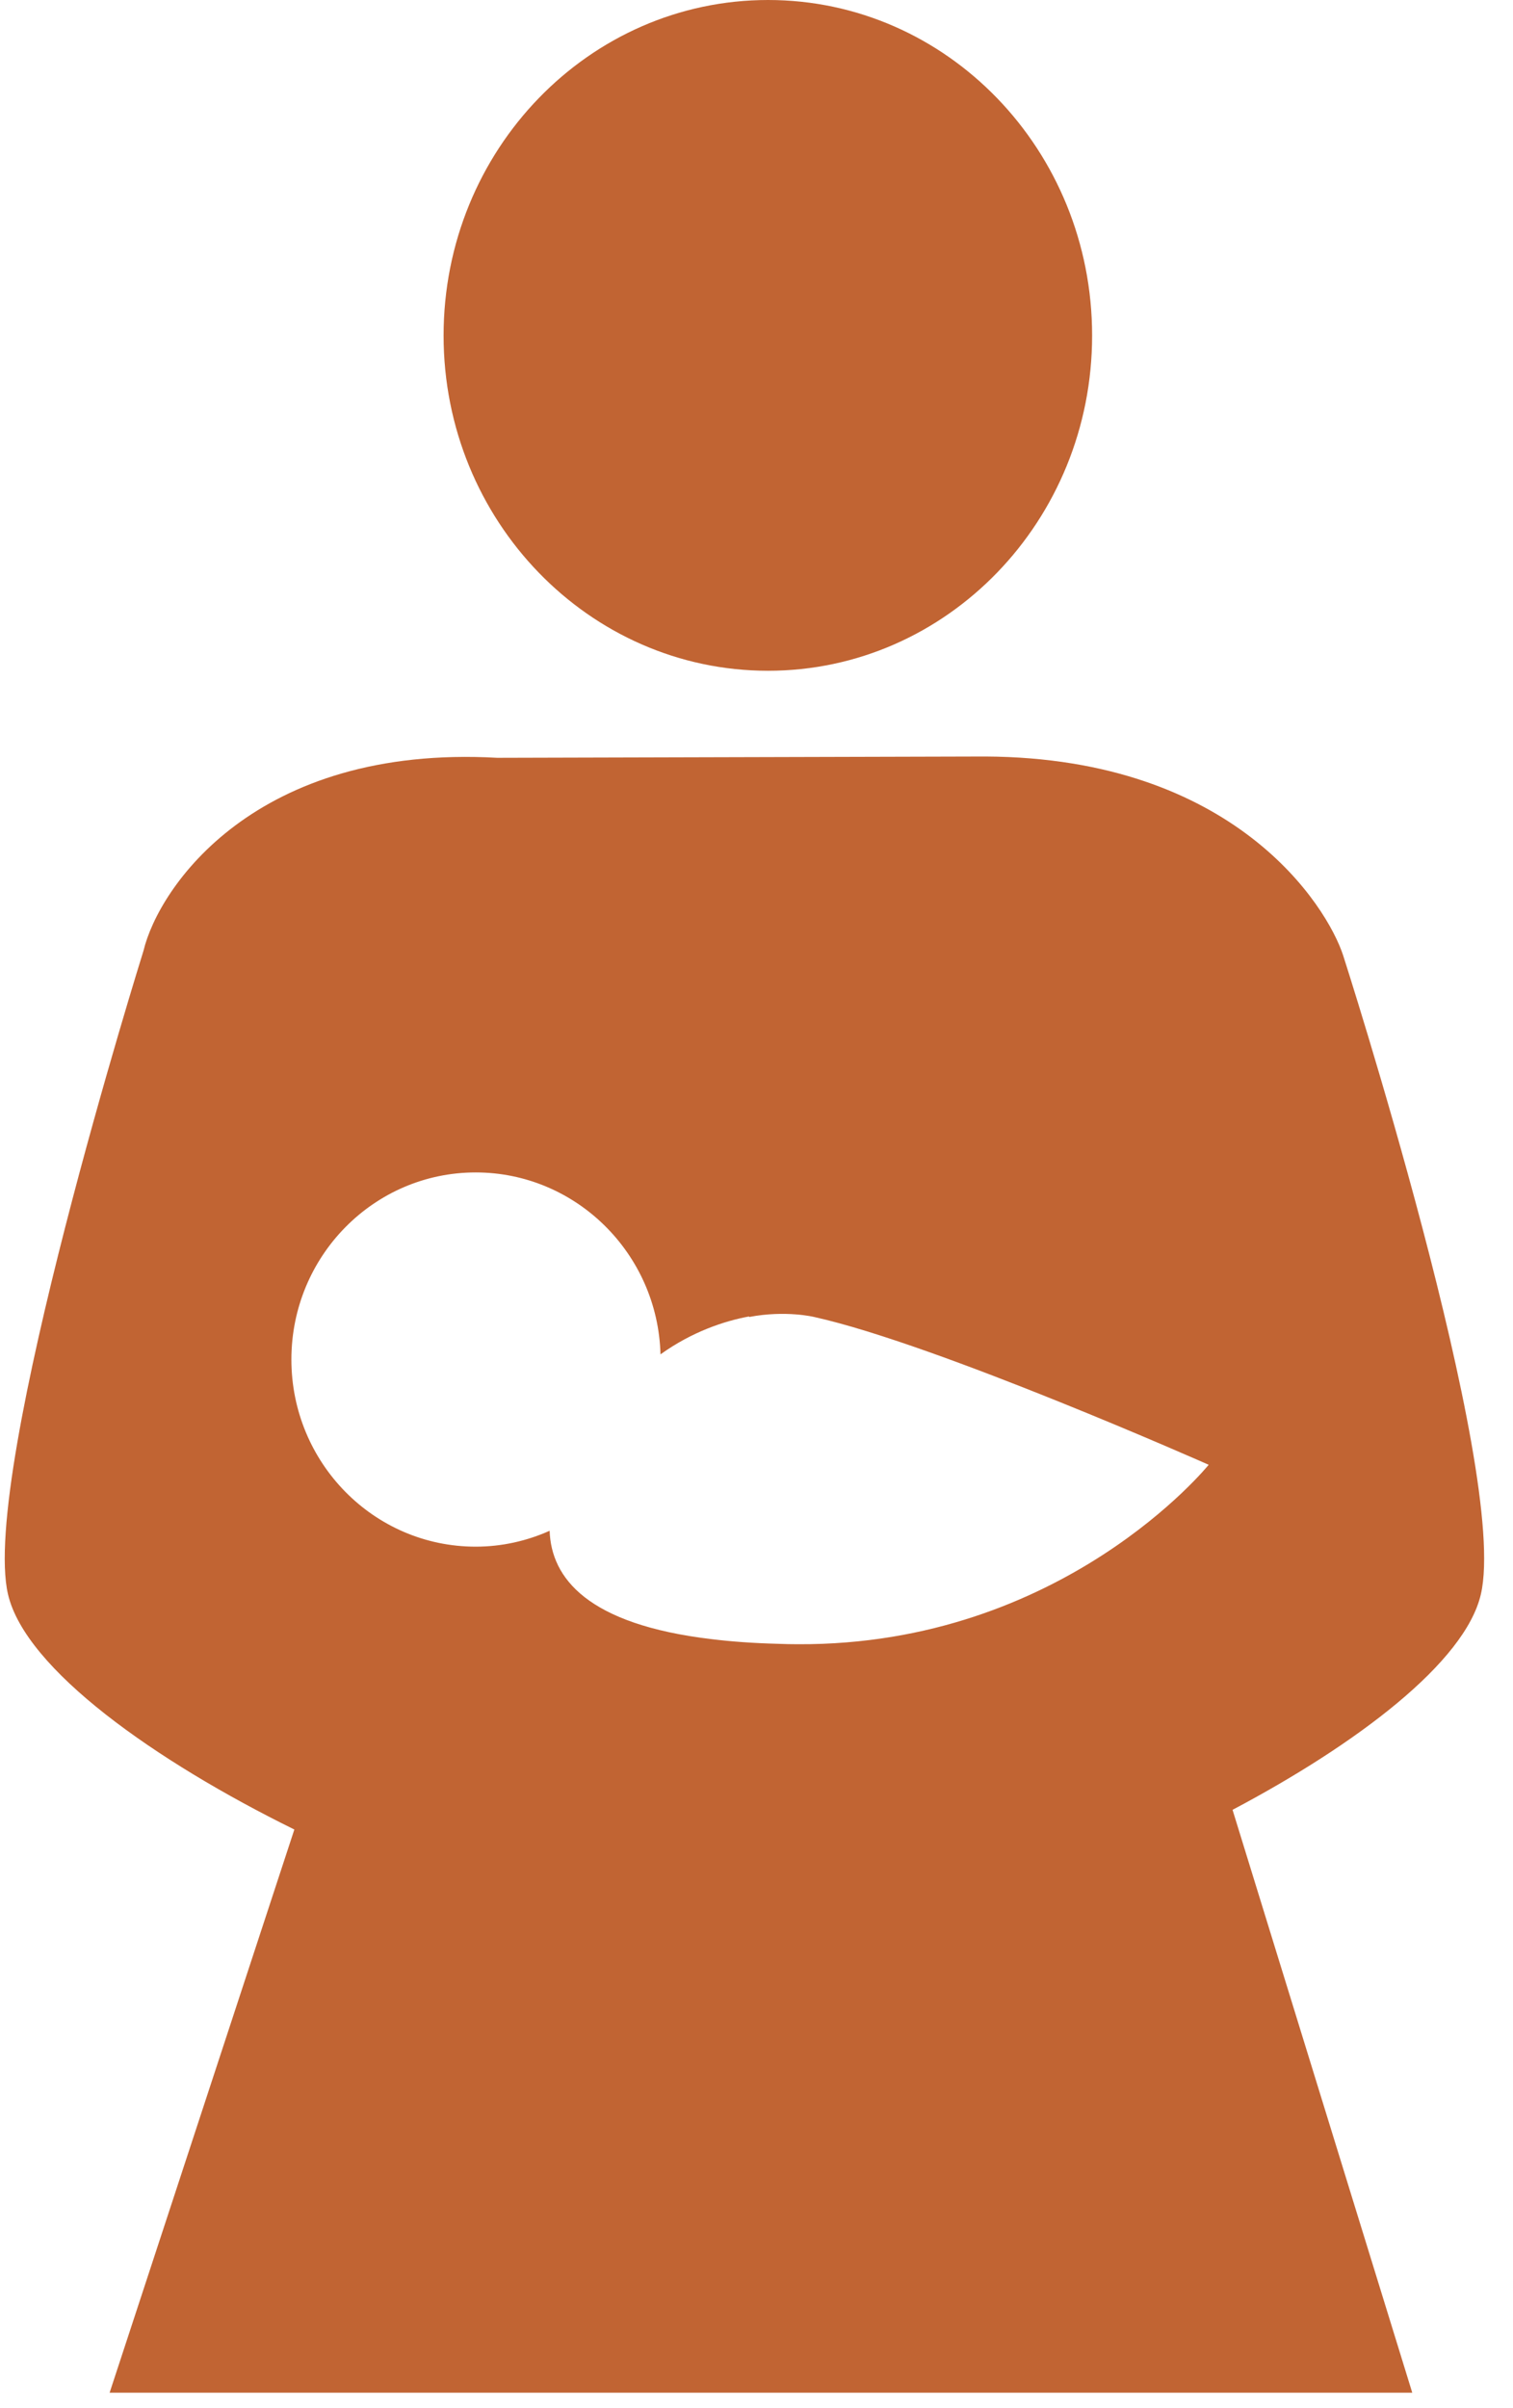 <?xml version="1.0" encoding="UTF-8"?>
<svg width="22px" height="35px" viewBox="0 0 22 35" version="1.1" xmlns="http://www.w3.org/2000/svg" xmlns:xlink="http://www.w3.org/1999/xlink">
    <!-- Generator: Sketch 60.1 (88133) - https://sketch.com -->
    <title>mother-with-baby-in-arms</title>
    <desc>Created with Sketch.</desc>
    <g id="Page-1" stroke="none" stroke-width="1" fill="none" fill-rule="evenodd" opacity="0.8">
        <g id="Audience-Selection---Groups" transform="translate(-294, -382)" fill="#B13D00" fill-rule="nonzero">
            <g id="Group-5" transform="translate(20, 118)">
                <g id="Group-10" transform="translate(0, 37)">
                    <g id="Group-4-Copy-6" transform="translate(235, 212)">
                        <g id="mother-with-baby-in-arms" transform="translate(39, 15)">
                            <path d="M11.168,9.749 C13.771,9.749 15.88,7.565 15.88,4.877 C15.88,2.183 13.771,0 11.168,0 C8.563,0 6.45,2.183 6.45,4.877 C6.45,7.565 8.563,9.749 11.168,9.749 Z" id="Path"></path>
                            <path d="M19.529,13.882 C19.295,13.171 17.958,11.015 14.331,10.995 L7.232,11.014 C3.711,10.817 2.306,12.898 2.086,13.82 C2.086,13.82 -0.292,21.411 0.116,23.17 C0.369,24.262 2.263,25.597 4.28,26.59 L1.594,34.775 L20.535,34.775 L17.922,26.304 C19.723,25.351 21.304,24.162 21.533,23.17 C21.946,21.39 19.529,13.882 19.529,13.882 Z M7.992,22.248 C7.663,22.395 7.299,22.479 6.917,22.479 C5.436,22.479 4.237,21.26 4.237,19.759 C4.237,18.257 5.437,17.04 6.917,17.04 C8.37,17.04 9.565,18.216 9.604,19.684 C10.066,19.353 10.538,19.198 10.893,19.133 C10.893,19.135 10.893,19.137 10.893,19.141 C11.425,19.039 11.839,19.141 11.839,19.141 C13.626,19.537 17.575,21.289 17.575,21.289 C17.575,21.289 15.456,23.914 11.606,23.897 C11.505,23.897 11.407,23.895 11.314,23.891 L11.313,23.891 C10.958,23.882 10.64,23.859 10.353,23.824 C8.536,23.61 8.015,22.932 7.992,22.248 Z" id="Shape"></path>
                        </g>
                    </g>
                </g>
            </g>
        </g>
    </g>
</svg>